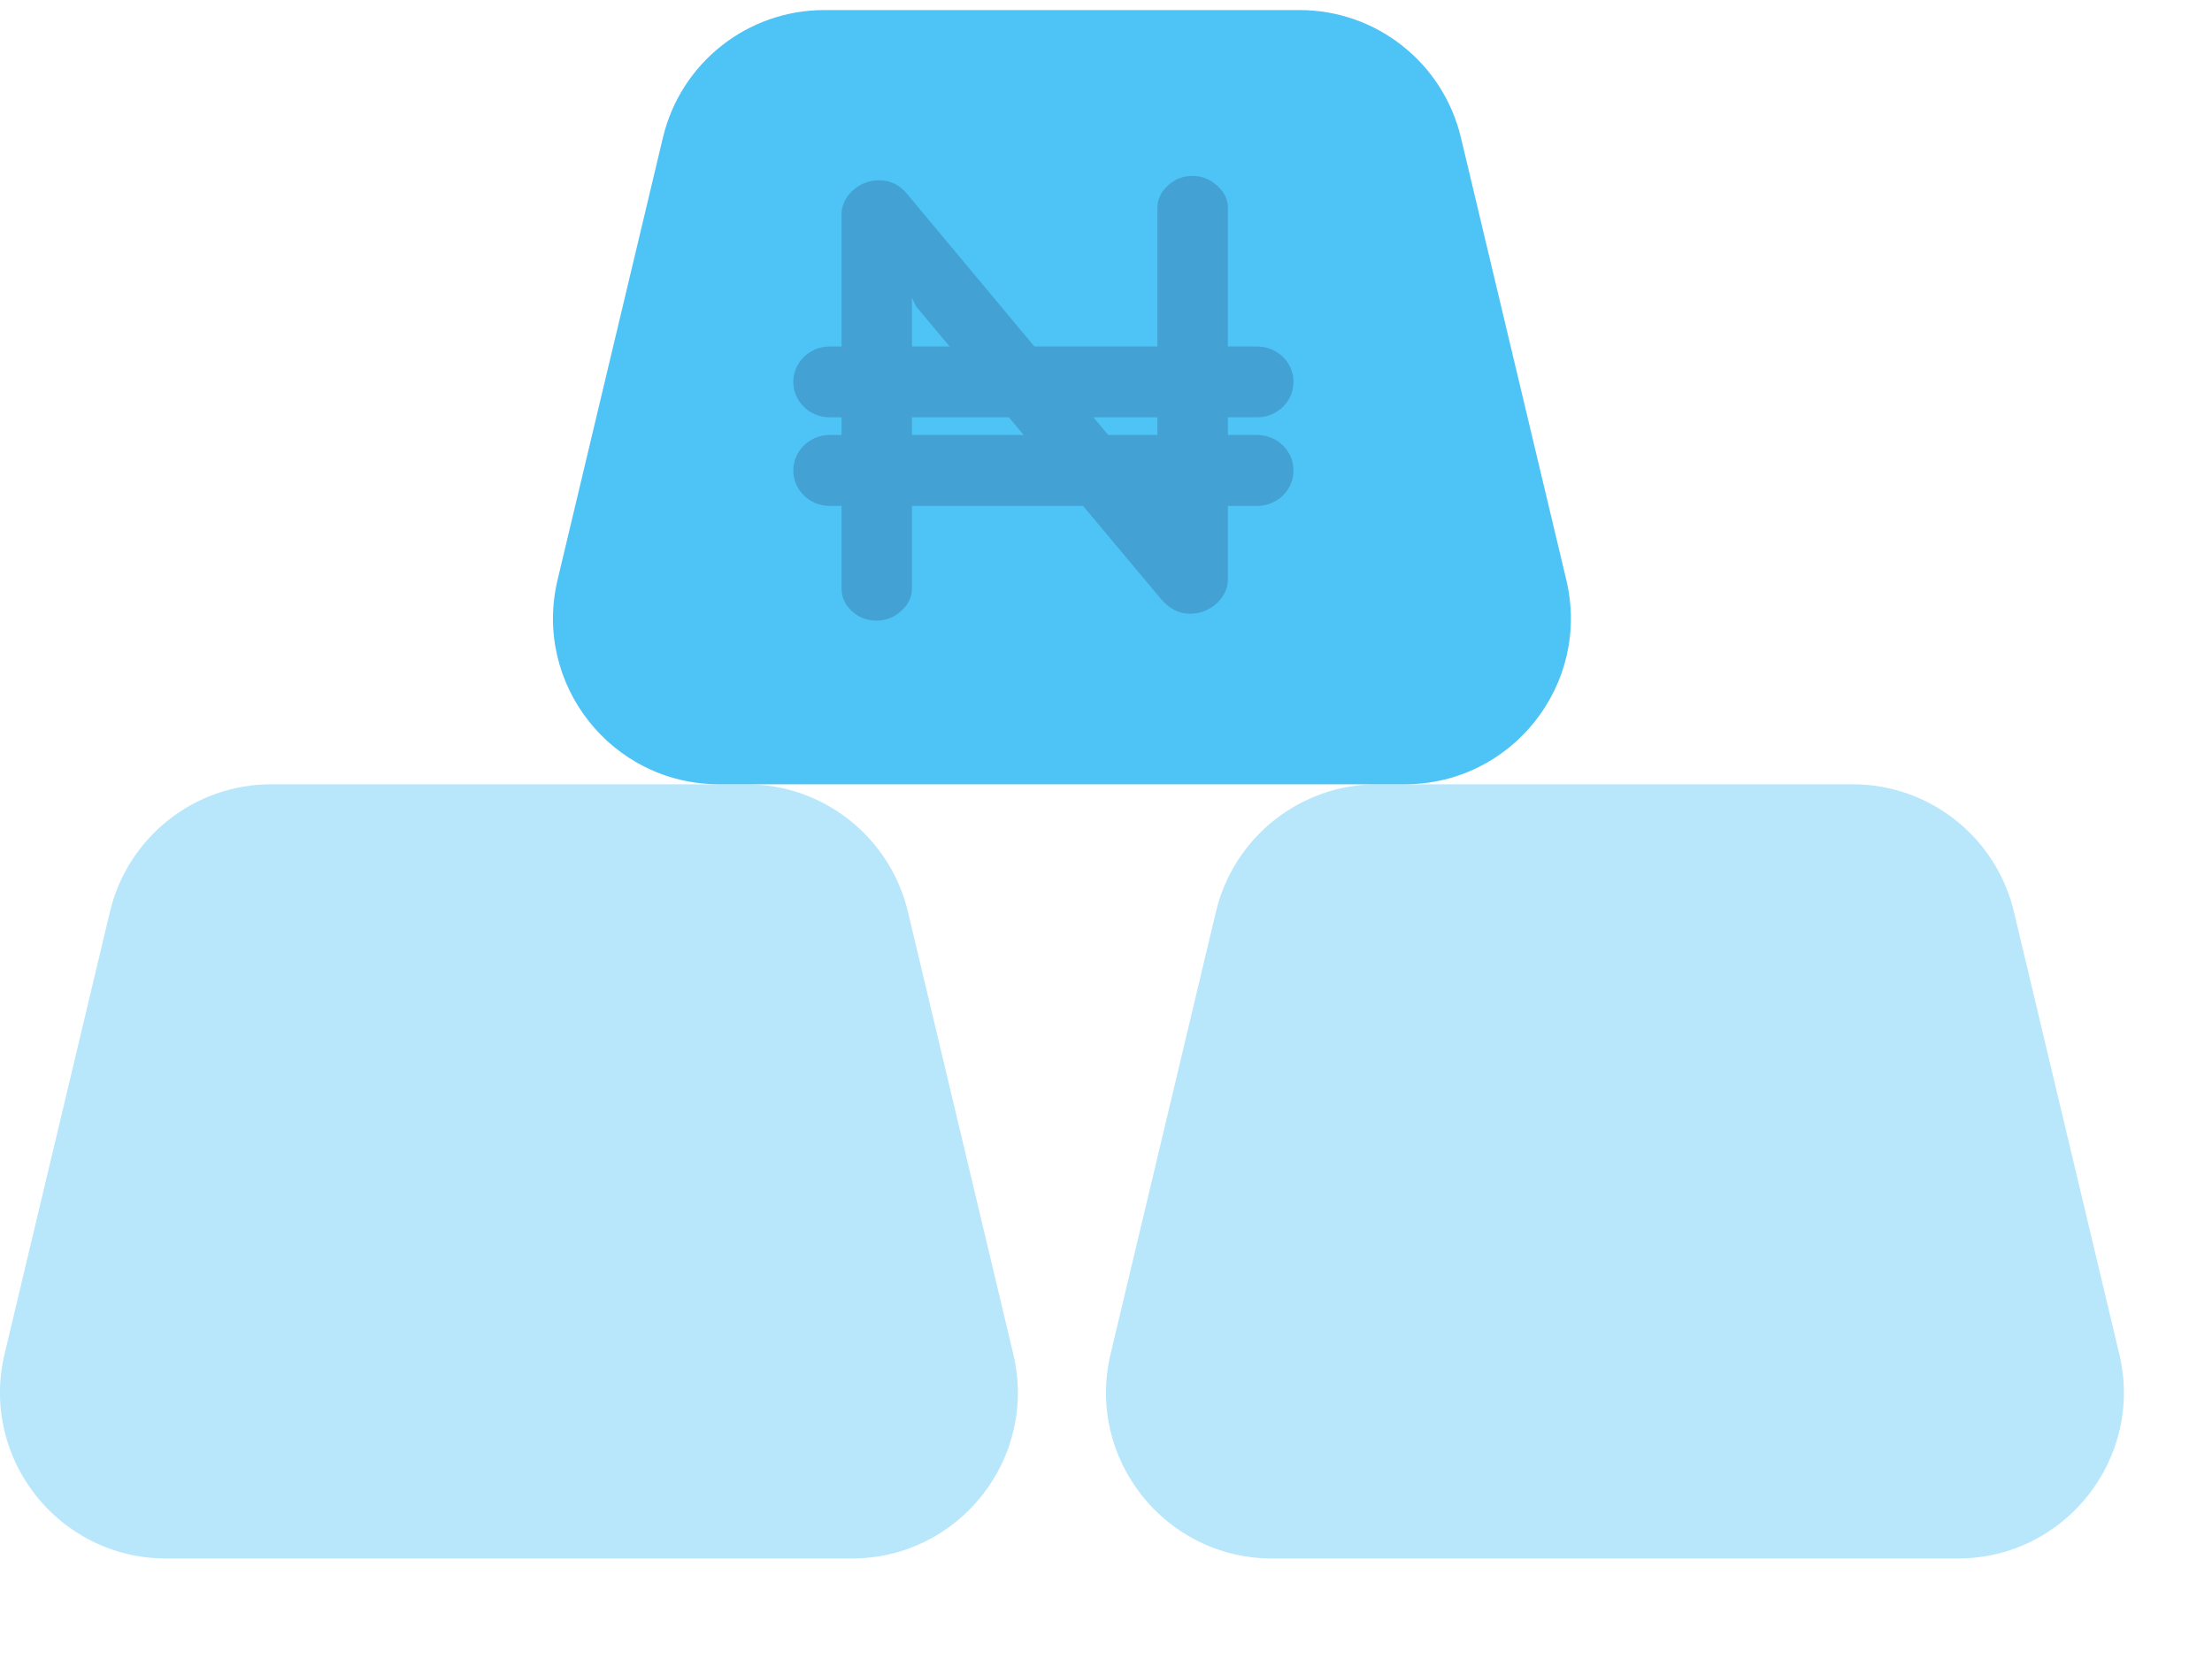<svg width="20" height="15" viewBox="0 0 20 15" fill="none" xmlns="http://www.w3.org/2000/svg">
<path d="M5.994 1.244C6.155 0.568 6.758 0.091 7.453 0.091H11.75C12.445 0.091 13.048 0.568 13.209 1.244L14.162 5.244C14.386 6.186 13.671 7.091 12.703 7.091H6.501C5.532 7.091 4.817 6.186 5.041 5.244L5.994 1.244Z" fill="#4EC3F5"/>
<g opacity="0.4">
<path d="M7.924 5.611C7.839 5.611 7.765 5.583 7.702 5.525C7.64 5.467 7.609 5.4 7.609 5.323V1.942C7.609 1.859 7.642 1.787 7.707 1.726C7.776 1.662 7.857 1.63 7.949 1.63C8.051 1.63 8.137 1.673 8.206 1.759L10.426 4.42L10.465 4.497V1.879C10.465 1.803 10.497 1.735 10.559 1.678C10.622 1.62 10.696 1.591 10.781 1.591C10.867 1.591 10.941 1.62 11.003 1.678C11.069 1.735 11.102 1.803 11.102 1.879V5.237C11.102 5.32 11.067 5.394 10.998 5.458C10.929 5.518 10.849 5.549 10.757 5.549C10.71 5.549 10.664 5.538 10.618 5.515C10.572 5.49 10.533 5.458 10.5 5.419L8.285 2.773L8.245 2.691V5.323C8.245 5.4 8.212 5.467 8.146 5.525C8.084 5.583 8.01 5.611 7.924 5.611Z" fill="#316DA2"/>
<path d="M7.173 3.453C7.173 3.276 7.32 3.133 7.502 3.133H11.367C11.548 3.133 11.695 3.276 11.695 3.453C11.695 3.63 11.548 3.773 11.367 3.773H7.502C7.32 3.773 7.173 3.63 7.173 3.453Z" fill="#316DA2"/>
<path d="M7.173 4.254C7.173 4.077 7.32 3.933 7.502 3.933H11.367C11.548 3.933 11.695 4.077 11.695 4.254C11.695 4.431 11.548 4.574 11.367 4.574H7.502C7.32 4.574 7.173 4.431 7.173 4.254Z" fill="#316DA2"/>
</g>
<path opacity="0.4" d="M0.994 8.244C1.155 7.568 1.758 7.091 2.453 7.091H6.75C7.445 7.091 8.048 7.568 8.209 8.244L9.162 12.244C9.386 13.186 8.671 14.091 7.703 14.091H1.501C0.532 14.091 -0.183 13.186 0.041 12.244L0.994 8.244Z" fill="#4EC3F5"/>
<path opacity="0.4" d="M10.994 8.244C11.155 7.568 11.758 7.091 12.453 7.091H16.75C17.445 7.091 18.049 7.568 18.209 8.244L19.162 12.244C19.386 13.186 18.671 14.091 17.703 14.091H11.501C10.532 14.091 9.817 13.186 10.041 12.244L10.994 8.244Z" fill="#4EC3F5"/>
</svg>
